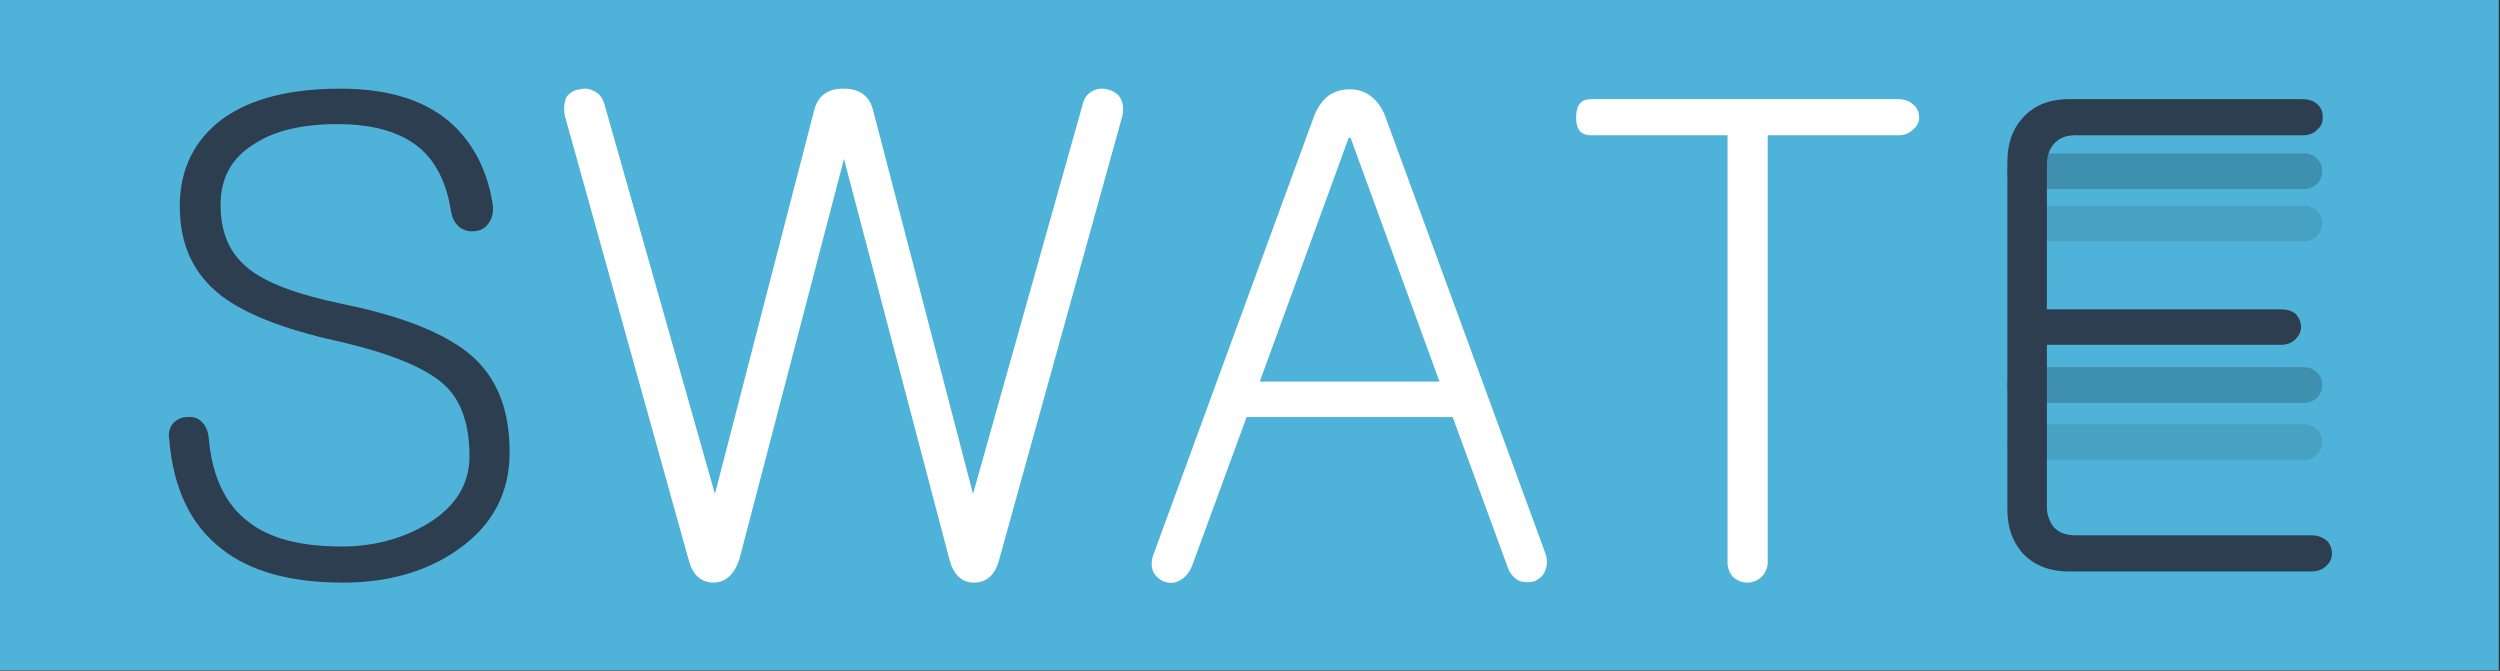 <?xml version="1.0" encoding="UTF-8" standalone="no"?>
<!DOCTYPE svg PUBLIC "-//W3C//DTD SVG 1.1//EN" "http://www.w3.org/Graphics/SVG/1.1/DTD/svg11.dtd">
<svg width="100%" height="100%" viewBox="0 0 1733 465" version="1.1" xmlns="http://www.w3.org/2000/svg" xmlns:xlink="http://www.w3.org/1999/xlink" xml:space="preserve" xmlns:serif="http://www.serif.com/" style="fill-rule:evenodd;clip-rule:evenodd;stroke-linejoin:round;stroke-miterlimit:2;">
    <rect x="0" y="0" width="1733" height="465" fill="#333333" stroke="none"/>
    <g transform="matrix(1,0,0,1,-422.554,-2367.36)">
        <g transform="matrix(1.595,0,0,1.595,-597.955,25.531)">
            <g transform="matrix(0.899,0,0,0.899,189.424,493.419)">
                <rect x="500.947" y="1084.24" width="1208.03" height="324.179" style="fill:rgb(79,179,217);"/>
            </g>
            <g>
                <g transform="matrix(0.985,0,0,0.713,21.086,603.064)">
                    <path d="M1652.79,1517.54C1652.79,1511.54 1649.26,1506.67 1644.93,1506.67L1521.44,1506.67C1517.11,1506.67 1513.59,1511.54 1513.59,1517.54C1513.59,1523.54 1517.11,1528.41 1521.44,1528.41L1644.93,1528.41C1649.26,1528.41 1652.79,1523.54 1652.79,1517.54Z" style="fill:rgb(79,179,217);"/>
                </g>
                <g transform="matrix(0.985,0,0,0.713,21.086,578.31)">
                    <path d="M1652.79,1517.54C1652.79,1511.54 1649.26,1506.67 1644.93,1506.67L1521.44,1506.67C1517.11,1506.67 1513.59,1511.54 1513.59,1517.54C1513.59,1523.54 1517.11,1528.41 1521.44,1528.41L1644.93,1528.41C1649.26,1528.41 1652.79,1523.54 1652.79,1517.54Z" style="fill:rgb(71,161,195);"/>
                </g>
                <g transform="matrix(0.985,0,0,0.713,21.086,553.556)">
                    <path d="M1652.79,1517.54C1652.79,1511.54 1649.26,1506.67 1644.93,1506.67L1521.44,1506.67C1517.11,1506.67 1513.59,1511.54 1513.59,1517.54C1513.59,1523.54 1517.11,1528.41 1521.44,1528.41L1644.93,1528.41C1649.26,1528.41 1652.79,1523.54 1652.79,1517.54Z" style="fill:rgb(63,143,174);"/>
                </g>
                <g transform="matrix(0.985,0,0,0.713,21.086,506.079)">
                    <path d="M1652.79,1517.54C1652.79,1511.54 1649.26,1506.67 1644.93,1506.67L1521.44,1506.67C1517.11,1506.67 1513.59,1511.54 1513.59,1517.54C1513.59,1523.54 1517.11,1528.41 1521.44,1528.41L1644.93,1528.41C1649.26,1528.41 1652.79,1523.54 1652.79,1517.54Z" style="fill:rgb(79,179,217);"/>
                </g>
                <g transform="matrix(0.985,0,0,0.713,21.086,483.355)">
                    <path d="M1652.79,1517.54C1652.79,1511.54 1649.26,1506.67 1644.93,1506.67L1521.44,1506.67C1517.11,1506.67 1513.59,1511.54 1513.59,1517.54C1513.59,1523.54 1517.11,1528.41 1521.44,1528.41L1644.93,1528.41C1649.26,1528.41 1652.79,1523.54 1652.79,1517.54Z" style="fill:rgb(71,161,195);"/>
                </g>
                <g transform="matrix(0.985,0,0,0.713,21.086,460.631)">
                    <path d="M1652.79,1517.54C1652.79,1511.54 1649.26,1506.67 1644.93,1506.67L1521.44,1506.67C1517.11,1506.67 1513.59,1511.54 1513.59,1517.54C1513.59,1523.54 1517.11,1528.41 1521.44,1528.41L1644.93,1528.41C1649.26,1528.41 1652.79,1523.54 1652.79,1517.54Z" style="fill:rgb(63,143,174);"/>
                </g>
            </g>
            <g transform="matrix(0.429,0,0,0.428,697.058,1716.3)">
                <g transform="matrix(667,0,0,667,0,0)">
                    <path d="M0.317,-0.734C0.241,-0.734 0.181,-0.719 0.138,-0.688C0.095,-0.656 0.073,-0.611 0.073,-0.555C0.073,-0.496 0.094,-0.451 0.137,-0.418C0.173,-0.391 0.23,-0.368 0.311,-0.35C0.394,-0.331 0.45,-0.308 0.478,-0.28C0.501,-0.257 0.513,-0.222 0.513,-0.174C0.513,-0.13 0.49,-0.095 0.445,-0.069C0.408,-0.048 0.366,-0.037 0.319,-0.037C0.257,-0.037 0.21,-0.049 0.178,-0.074C0.142,-0.101 0.122,-0.144 0.117,-0.202C0.116,-0.213 0.112,-0.222 0.105,-0.228C0.1,-0.233 0.092,-0.235 0.084,-0.234C0.076,-0.234 0.07,-0.231 0.064,-0.226C0.058,-0.219 0.055,-0.211 0.057,-0.2C0.063,-0.125 0.09,-0.069 0.137,-0.033C0.18,0.001 0.241,0.018 0.321,0.018C0.392,0.018 0.451,0 0.498,-0.034C0.549,-0.071 0.574,-0.119 0.574,-0.181C0.574,-0.243 0.556,-0.291 0.519,-0.325C0.48,-0.36 0.414,-0.387 0.321,-0.406C0.25,-0.421 0.201,-0.439 0.174,-0.463C0.148,-0.485 0.135,-0.516 0.135,-0.557C0.135,-0.597 0.151,-0.628 0.185,-0.649C0.216,-0.67 0.259,-0.68 0.313,-0.68C0.364,-0.68 0.404,-0.669 0.432,-0.648C0.46,-0.627 0.478,-0.593 0.485,-0.547C0.487,-0.536 0.491,-0.529 0.498,-0.523C0.505,-0.518 0.513,-0.516 0.521,-0.517C0.531,-0.518 0.537,-0.522 0.542,-0.529C0.548,-0.537 0.55,-0.547 0.548,-0.56C0.54,-0.608 0.521,-0.646 0.491,-0.676C0.451,-0.715 0.393,-0.734 0.317,-0.734Z" style="fill:rgb(45,62,80);fill-rule:nonzero;"/>
                </g>
                <g transform="matrix(667,0,0,667,422.086,0)">
                    <path d="M0.025,-0.693L0.213,-0.017C0.219,0.006 0.231,0.017 0.25,0.018C0.269,0.018 0.282,0.006 0.29,-0.017L0.449,-0.627L0.609,-0.018C0.615,0.006 0.628,0.018 0.646,0.018C0.666,0.018 0.679,0.006 0.685,-0.018L0.872,-0.693C0.874,-0.704 0.873,-0.713 0.868,-0.721C0.864,-0.727 0.857,-0.731 0.849,-0.733C0.84,-0.735 0.833,-0.734 0.826,-0.73C0.818,-0.726 0.813,-0.718 0.811,-0.708L0.645,-0.117L0.493,-0.702C0.487,-0.724 0.472,-0.734 0.448,-0.734C0.425,-0.734 0.41,-0.724 0.404,-0.702L0.253,-0.117L0.085,-0.711C0.082,-0.72 0.077,-0.727 0.07,-0.73C0.063,-0.734 0.056,-0.735 0.048,-0.733C0.039,-0.732 0.033,-0.728 0.028,-0.722C0.024,-0.714 0.023,-0.704 0.025,-0.693Z" style="fill:white;fill-rule:nonzero;"/>
                </g>
                <g transform="matrix(667,0,0,667,1018.74,0)">
                    <path d="M0.186,-0.288L0.321,-0.659L0.324,-0.659L0.459,-0.288L0.186,-0.288ZM0.267,-0.688L0.025,-0.026C0.021,-0.016 0.021,-0.007 0.024,0.001C0.028,0.009 0.034,0.014 0.042,0.017C0.05,0.019 0.057,0.019 0.064,0.015C0.073,0.01 0.079,0.003 0.083,-0.007L0.166,-0.234L0.479,-0.234L0.562,-0.007C0.565,0.003 0.571,0.01 0.579,0.015C0.587,0.018 0.595,0.018 0.603,0.016C0.61,0.013 0.616,0.008 0.619,0.001C0.623,-0.007 0.623,-0.017 0.62,-0.026L0.378,-0.688C0.373,-0.703 0.365,-0.715 0.354,-0.723C0.345,-0.73 0.334,-0.733 0.323,-0.733C0.311,-0.733 0.3,-0.73 0.29,-0.723C0.28,-0.715 0.272,-0.703 0.267,-0.688Z" style="fill:white;fill-rule:nonzero;"/>
                </g>
                <g transform="matrix(667,0,0,667,1449.29,0)">
                    <path d="M0.51,-0.718L0.044,-0.718C0.028,-0.718 0.021,-0.709 0.021,-0.69C0.021,-0.672 0.028,-0.663 0.044,-0.663L0.251,-0.663L0.251,-0.013C0.251,-0.004 0.254,0.004 0.26,0.01C0.266,0.015 0.273,0.018 0.281,0.018C0.289,0.018 0.296,0.015 0.302,0.01C0.308,0.004 0.312,-0.004 0.312,-0.013L0.312,-0.663L0.51,-0.663C0.52,-0.663 0.527,-0.666 0.533,-0.672C0.539,-0.677 0.542,-0.683 0.542,-0.69C0.542,-0.698 0.539,-0.705 0.533,-0.71C0.527,-0.715 0.52,-0.718 0.51,-0.718Z" style="fill:white;fill-rule:nonzero;"/>
                </g>
                <g transform="matrix(667,0,0,667,1837.51,0)">
                    <path d="M0.543,-0.718L0.187,-0.718C0.157,-0.718 0.133,-0.708 0.116,-0.688C0.101,-0.671 0.094,-0.649 0.094,-0.623L0.094,-0.093C0.094,-0.067 0.101,-0.046 0.116,-0.028C0.133,-0.009 0.157,0.001 0.187,0.001L0.556,0.001C0.565,0.001 0.573,-0.002 0.579,-0.008C0.584,-0.013 0.587,-0.019 0.587,-0.026C0.587,-0.034 0.584,-0.041 0.579,-0.046C0.573,-0.051 0.565,-0.054 0.556,-0.054L0.197,-0.054C0.183,-0.054 0.172,-0.058 0.164,-0.067C0.158,-0.075 0.154,-0.085 0.154,-0.097L0.154,-0.344L0.509,-0.344C0.519,-0.344 0.526,-0.347 0.532,-0.353C0.537,-0.358 0.54,-0.364 0.54,-0.371C0.54,-0.379 0.537,-0.385 0.532,-0.391C0.526,-0.396 0.519,-0.398 0.509,-0.398L0.154,-0.398L0.154,-0.619C0.154,-0.632 0.158,-0.642 0.164,-0.649C0.172,-0.659 0.183,-0.663 0.197,-0.663L0.543,-0.663C0.552,-0.663 0.56,-0.666 0.565,-0.672C0.571,-0.677 0.573,-0.683 0.573,-0.69C0.573,-0.698 0.571,-0.705 0.565,-0.71C0.56,-0.715 0.552,-0.718 0.543,-0.718Z" style="fill:rgb(45,62,80);fill-rule:nonzero;"/>
                </g>
            </g>
        </g>
    </g>
</svg>
